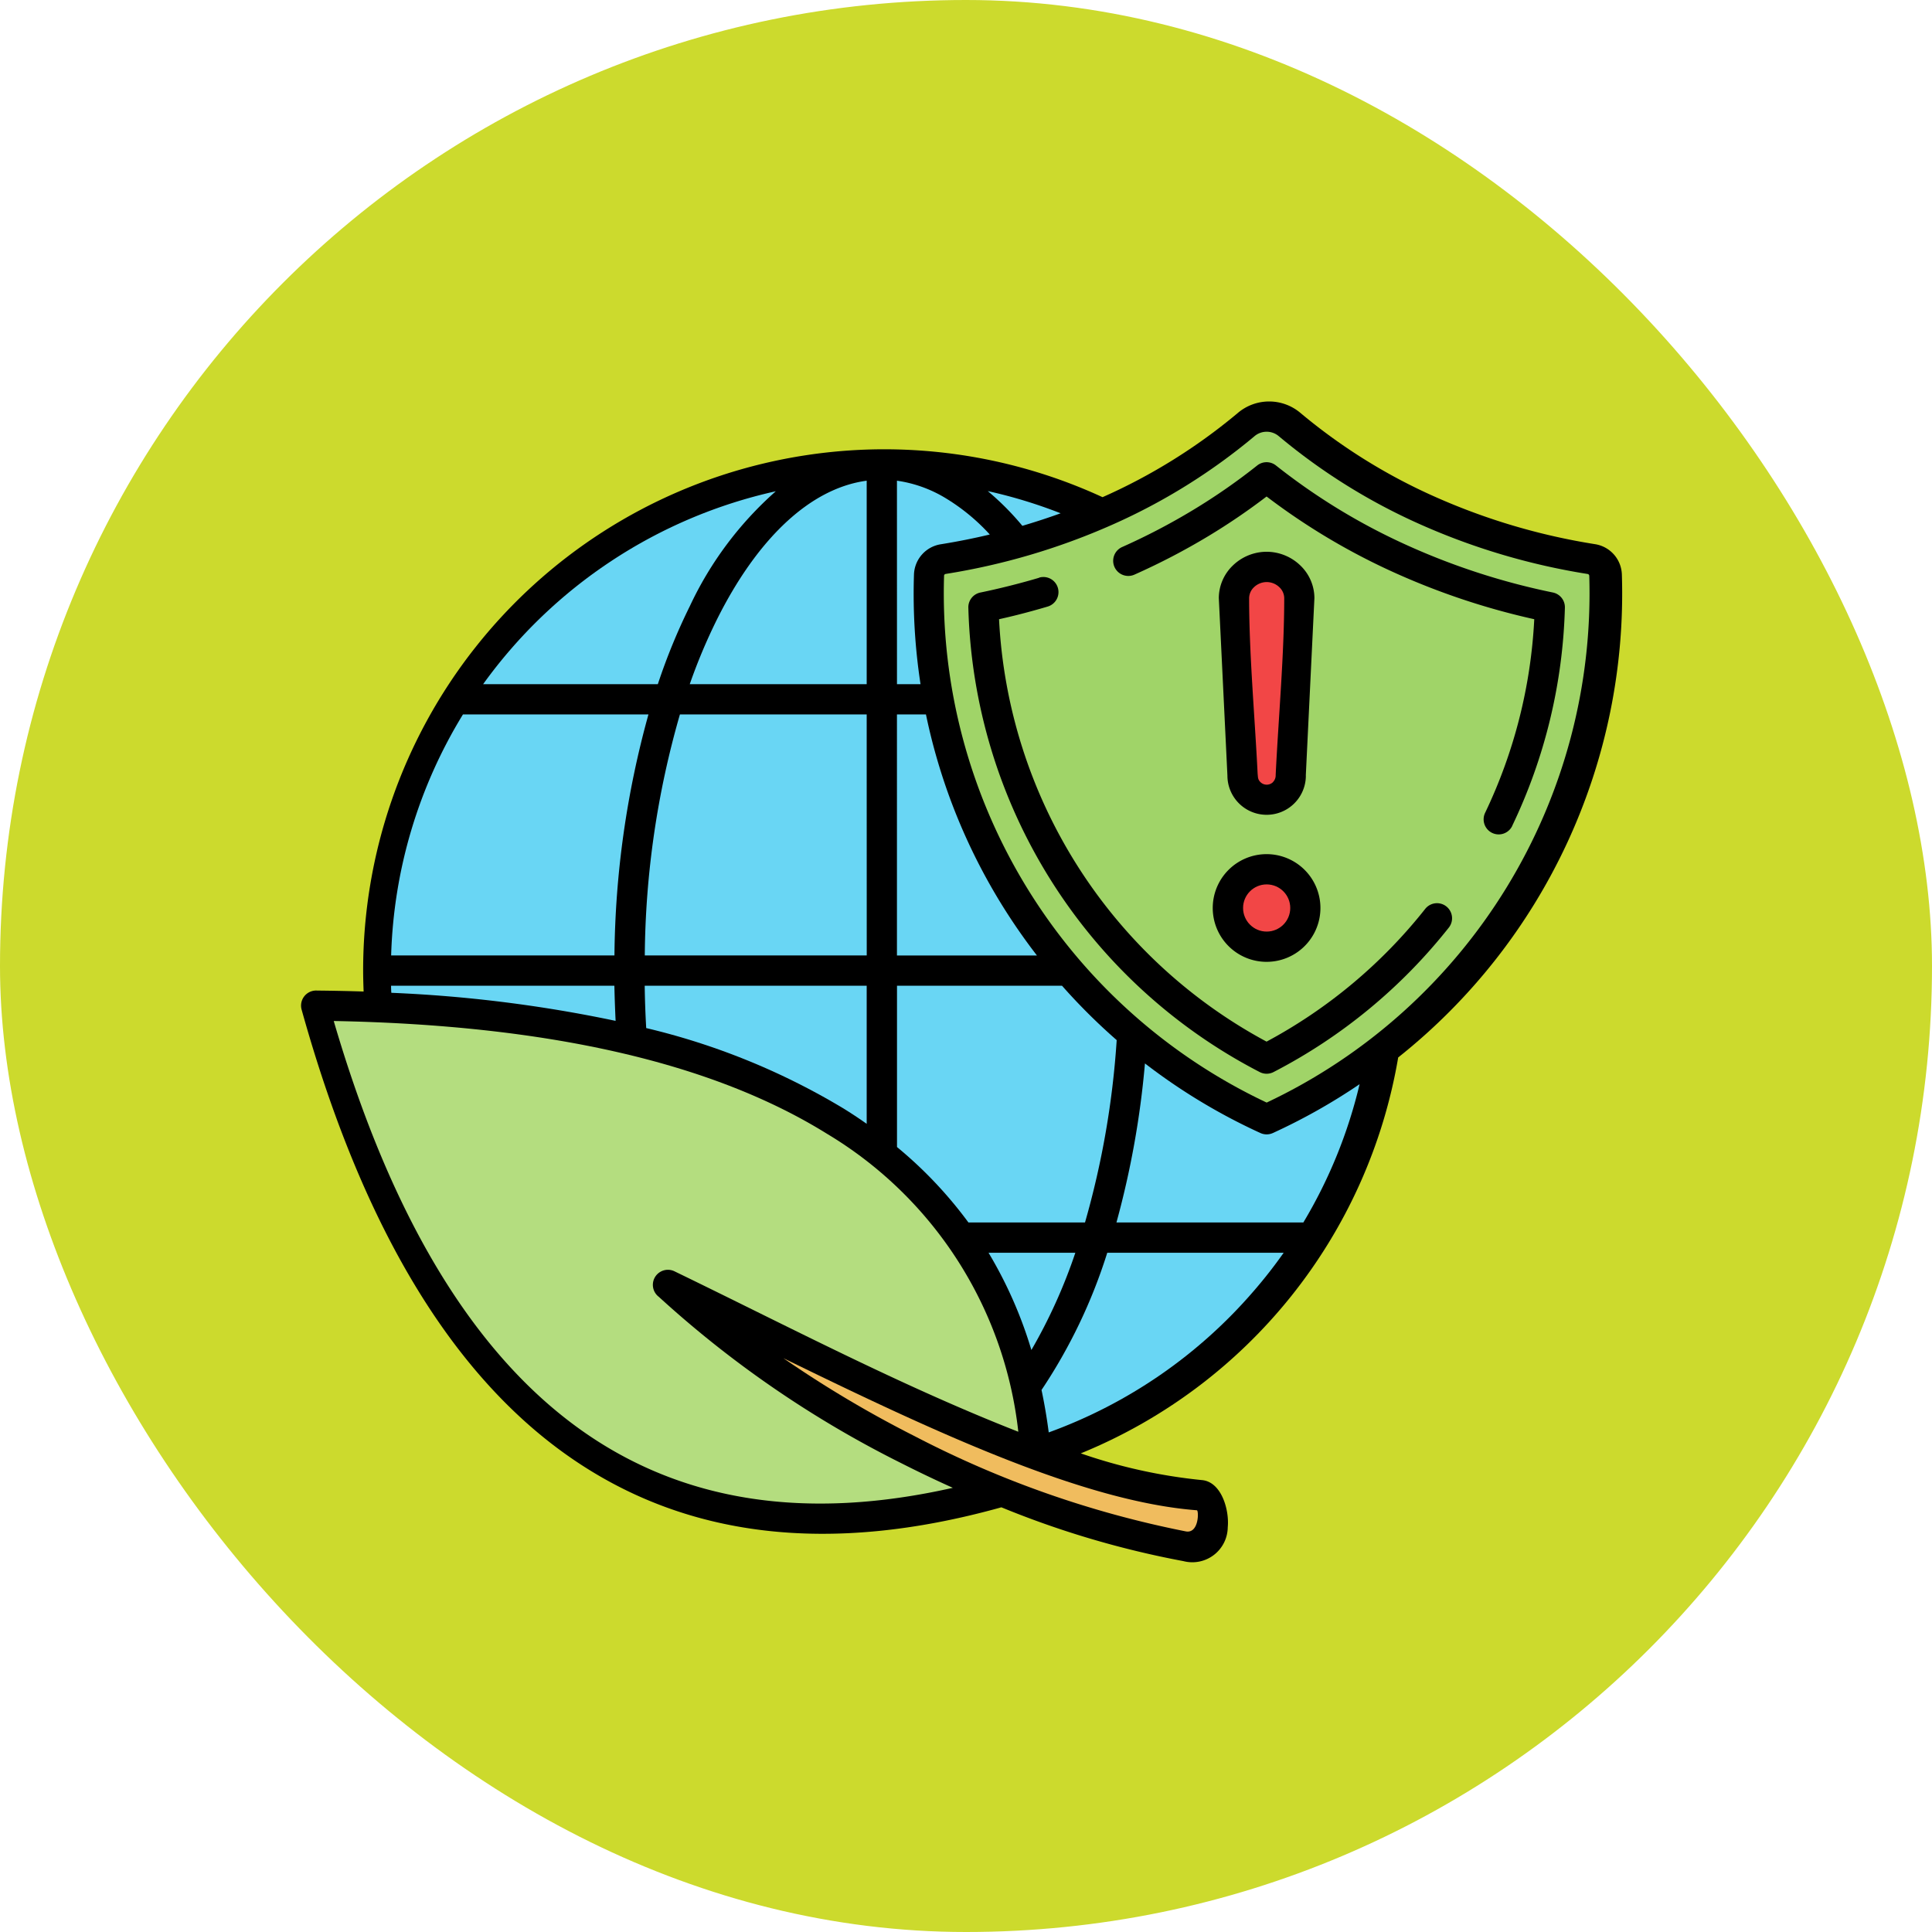 <svg xmlns="http://www.w3.org/2000/svg" width="77" height="77" viewBox="0 0 77 77">
  <g id="Group_1111759" data-name="Group 1111759" transform="translate(-1068 -3231)">
    <g id="Group_1111418" data-name="Group 1111418" transform="translate(47.27 138)">
      <g id="Group_1098742" data-name="Group 1098742" transform="translate(1020.73 3093)">
        <rect id="Rectangle_400898" data-name="Rectangle 400898" width="77" height="77" rx="38.5" transform="translate(0 0)" fill="#ccda2d"/>
        <rect id="Rectangle_400907" data-name="Rectangle 400907" width="77" height="77" rx="38.5" transform="translate(0 0)" fill="none"/>
      </g>
    </g>
    <g id="amb12" transform="translate(1063.532 3201.407)">
      <g id="Group_1111758" data-name="Group 1111758" transform="translate(16.468 45.593)">
        <path id="Path_900612" data-name="Path 900612" d="M18.96,69.11c-.01-.279-.019-.558-.019-.836A20.772,20.772,0,0,1,48.41,49.408a22.694,22.694,0,0,0,5.385-3.351,1.931,1.931,0,0,1,2.51,0A22.7,22.7,0,0,0,61.7,49.41a25.462,25.462,0,0,0,6.338,1.871A1.265,1.265,0,0,1,69.108,52.5a23.607,23.607,0,0,1-8.915,19.238A20.8,20.8,0,0,1,47.543,87.517a21.059,21.059,0,0,0,4.817,1.064c.794.061,1.108,1.2,1.04,1.882a1.412,1.412,0,0,1-1.766,1.349,37.093,37.093,0,0,1-7.256-2.145Q34.065,92.543,27.06,87.584T16.489,69.832a.6.6,0,0,1,.614-.76q.943.009,1.856.038Z" transform="translate(-16.468 -45.593)" fill-rule="evenodd"/>
        <path id="Path_900613" data-name="Path 900613" d="M275.26,62.331a.074.074,0,0,0-.061-.068A26.672,26.672,0,0,1,268.56,60.3a23.9,23.9,0,0,1-5.674-3.531.748.748,0,0,0-.965,0,23.9,23.9,0,0,1-5.674,3.531,26.672,26.672,0,0,1-6.639,1.961.074.074,0,0,0-.061.068,22.442,22.442,0,0,0,12.857,21,22.442,22.442,0,0,0,12.857-21ZM272.193,72.3a.6.6,0,1,1-1.083-.518,20.215,20.215,0,0,0,1.959-7.717,28.6,28.6,0,0,1-5.668-1.9,26.231,26.231,0,0,1-5-2.991,25.577,25.577,0,0,1-2.314,1.575,26.915,26.915,0,0,1-2.953,1.539.6.6,0,1,1-.49-1.1,25.709,25.709,0,0,0,2.821-1.472,24.289,24.289,0,0,0,2.554-1.772.6.6,0,0,1,.756-.006,24.912,24.912,0,0,0,5.122,3.132A27.473,27.473,0,0,0,273.81,63a.6.6,0,0,1,.48.6,21.441,21.441,0,0,1-2.1,8.7Zm-18.857-9.893a.6.6,0,1,1,.339,1.154q-.614.182-1.209.332-.353.089-.728.172A20.264,20.264,0,0,0,262.4,80.9a20.247,20.247,0,0,0,6.322-5.289.6.6,0,1,1,.942.744,21.472,21.472,0,0,1-6.984,5.757.6.6,0,0,1-.555,0,21.466,21.466,0,0,1-11.61-18.489A.6.6,0,0,1,251,63q.564-.116,1.176-.27t1.162-.318Zm10.63,7.89a1.563,1.563,0,1,1-3.126,0l-.343-7.075a1.806,1.806,0,0,1,.549-1.288,1.942,1.942,0,0,1,1.264-.555,1.711,1.711,0,0,1,.184,0,1.942,1.942,0,0,1,1.264.555,1.807,1.807,0,0,1,.549,1.288l-.343,7.075ZM262.4,73.428a2.146,2.146,0,1,1-1.517.629A2.146,2.146,0,0,1,262.4,73.428Z" transform="translate(-223.921 -55.386)" fill="#a0d468" fill-rule="evenodd"/>
        <path id="Path_900614" data-name="Path 900614" d="M294.651,354.3H287.62A21.316,21.316,0,0,1,285,359.77q.175.824.287,1.691a19.6,19.6,0,0,0,8.171-5.636Q294.093,355.093,294.651,354.3Z" transform="translate(-255.49 -320.372)" fill="#69d6f4" fill-rule="evenodd"/>
        <path id="Path_900615" data-name="Path 900615" d="M269.222,354.3h-3.46a17.024,17.024,0,0,1,1.708,3.877A21.171,21.171,0,0,0,269.222,354.3Z" transform="translate(-238.364 -320.372)" fill="#69d6f4" fill-rule="evenodd"/>
        <path id="Path_900616" data-name="Path 900616" d="M235.4,266.907h4.646a34.491,34.491,0,0,0,1.263-7.268,23.763,23.763,0,0,1-2.18-2.168h-6.576V263.9A16.8,16.8,0,0,1,235.4,266.907Z" transform="translate(-208.803 -234.185)" fill="#69d6f4" fill-rule="evenodd"/>
        <path id="Path_900617" data-name="Path 900617" d="M312.145,291.992h7.449a19.441,19.441,0,0,0,2.242-5.512,23.616,23.616,0,0,1-3.455,1.946.6.6,0,0,1-.5,0,23.652,23.652,0,0,1-4.6-2.773A35.475,35.475,0,0,1,312.145,291.992Z" transform="translate(-279.649 -259.27)" fill="#69d6f4" fill-rule="evenodd"/>
        <path id="Path_900618" data-name="Path 900618" d="M233.707,159.092h-1.156V168.7h5.58q-.624-.809-1.179-1.671A23.508,23.508,0,0,1,233.707,159.092Z" transform="translate(-208.803 -146.618)" fill="#69d6f4" fill-rule="evenodd"/>
        <path id="Path_900619" data-name="Path 900619" d="M149.936,159.092h-7.444a35.6,35.6,0,0,0-1.4,9.606h8.846Z" transform="translate(-127.394 -146.618)" fill="#69d6f4" fill-rule="evenodd"/>
        <path id="Path_900620" data-name="Path 900620" d="M59.379,159.092H51.986a19.465,19.465,0,0,0-2.862,9.606h8.9A37.1,37.1,0,0,1,59.379,159.092Z" transform="translate(-45.535 -146.618)" fill="#69d6f4" fill-rule="evenodd"/>
        <path id="Path_900621" data-name="Path 900621" d="M82.459,85.811h6.965A24.167,24.167,0,0,1,90.7,82.7a14.046,14.046,0,0,1,3.426-4.578,19.606,19.606,0,0,0-11.668,7.693Z" transform="translate(-75.206 -74.543)" fill="#69d6f4" fill-rule="evenodd"/>
        <path id="Path_900622" data-name="Path 900622" d="M157.419,82.435h7.051v-8.11c-2.294.309-4.389,2.365-5.969,5.532a22.58,22.58,0,0,0-1.083,2.578Z" transform="translate(-141.928 -71.167)" fill="#69d6f4" fill-rule="evenodd"/>
        <path id="Path_900623" data-name="Path 900623" d="M232.547,82.435h.939a23.79,23.79,0,0,1-.262-4.355,1.265,1.265,0,0,1,1.074-1.222q.99-.159,1.948-.388a7.93,7.93,0,0,0-1.8-1.473,5.135,5.135,0,0,0-1.9-.672Z" transform="translate(-208.798 -71.167)" fill="#69d6f4" fill-rule="evenodd"/>
        <path id="Path_900624" data-name="Path 900624" d="M149.926,257.47h-8.847q.011.845.06,1.688a27.576,27.576,0,0,1,7.837,3.189q.489.3.95.628Z" transform="translate(-127.384 -234.184)" fill="#69d6f4" fill-rule="evenodd"/>
        <path id="Path_900625" data-name="Path 900625" d="M58,257.47H49.1q0,.141.011.282a54.269,54.269,0,0,1,8.938,1.119Q58.016,258.171,58,257.47Z" transform="translate(-45.514 -234.184)" fill="#69d6f4" fill-rule="evenodd"/>
        <path id="Path_900626" data-name="Path 900626" d="M265.478,78.092a10.766,10.766,0,0,1,1.379,1.385q.776-.229,1.526-.5A19.483,19.483,0,0,0,265.478,78.092Z" transform="translate(-238.111 -74.52)" fill="#69d6f4" fill-rule="evenodd"/>
        <path id="Path_900627" data-name="Path 900627" d="M207.839,398.594c-4.474-.343-10.339-3.06-16.481-6.062a44.861,44.861,0,0,0,5.239,3.112,40.338,40.338,0,0,0,10.807,3.793C207.927,399.526,207.918,398.6,207.839,398.594Z" transform="translate(-172.137 -354.402)" fill="#f0bc5e" fill-rule="evenodd"/>
        <path id="Path_900628" data-name="Path 900628" d="M55.585,286.64a15.88,15.88,0,0,0-7.628-11.878q-6.844-4.253-19.656-4.493,3.435,11.754,9.884,16.321,6.023,4.264,14.79,2.284-1.022-.459-2.057-.983a42.268,42.268,0,0,1-9.659-6.627.6.6,0,0,1,.637-1.012c4.512,2.185,9.027,4.562,13.688,6.387Z" transform="translate(-27 -245.577)" fill="#b4dd7f" fill-rule="evenodd"/>
      </g>
      <circle id="Ellipse_11677" data-name="Ellipse 11677" cx="0.94" cy="0.94" r="0.94" transform="translate(54.011 64.841)" fill="#f24646"/>
      <path id="Path_900629" data-name="Path 900629" d="M361.206,119.058a.383.383,0,0,0,.107-.281c.111-2.272.341-4.8.341-7.047a.606.606,0,0,0-.187-.431.734.734,0,0,0-.477-.211h-.071a.735.735,0,0,0-.477.211.607.607,0,0,0-.187.431c0,2.229.229,4.743.339,7,.017.135,0,.215.109.328a.358.358,0,0,0,.506,0Z" transform="translate(-306.003 -58.296)" fill="#f24646" fill-rule="evenodd"/>
    </g>
  </g>
</svg>
